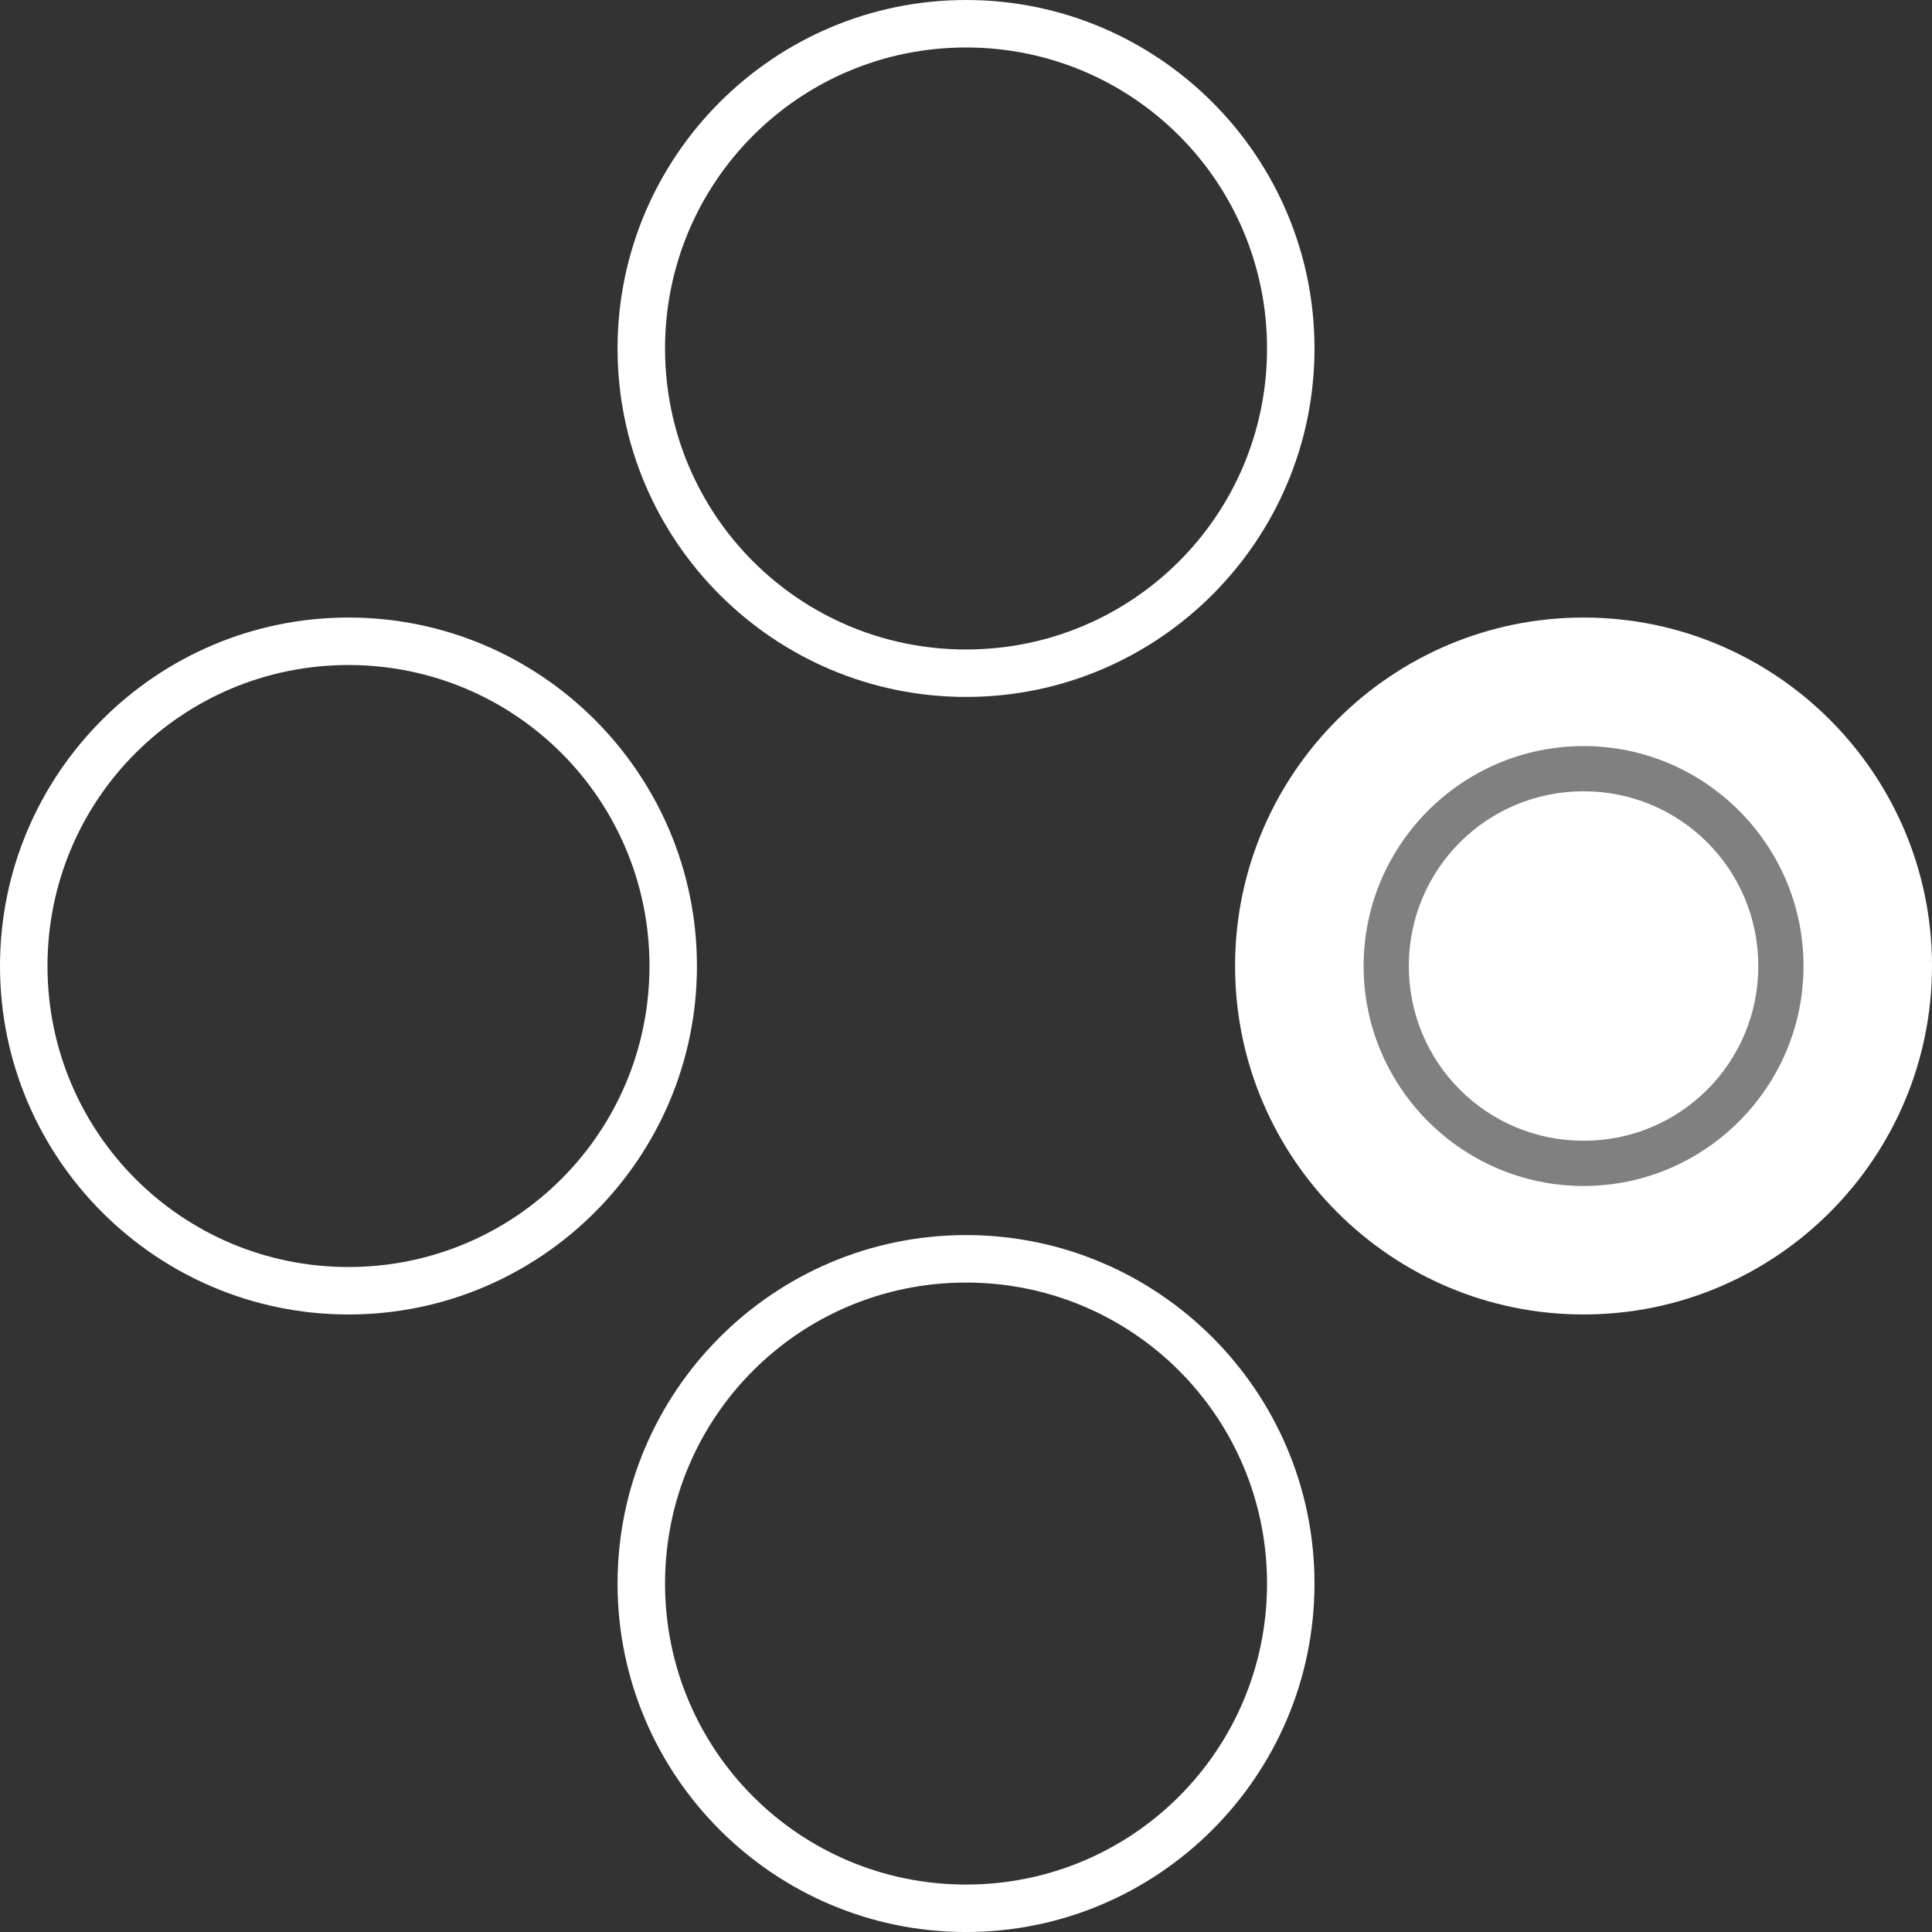 <?xml version="1.0" encoding="UTF-8" standalone="no"?>
<!-- Created with Inkscape (http://www.inkscape.org/) -->

<svg
   width="126.215mm"
   height="126.215mm"
   viewBox="0 0 126.215 126.215"
   version="1.1"
   id="svg1"
   xml:space="preserve"
   inkscape:version="1.3.2 (091e20e, 2023-11-25, custom)"
   sodipodi:docname="ps-positional prompt Circle.svg"
   xmlns:inkscape="http://www.inkscape.org/namespaces/inkscape"
   xmlns:sodipodi="http://sodipodi.sourceforge.net/DTD/sodipodi-0.dtd"
   xmlns="http://www.w3.org/2000/svg"
   xmlns:svg="http://www.w3.org/2000/svg"><rect x="0" y="0" width="126.215" height="126.215" fill="#333333" stroke="none"/><sodipodi:namedview
     id="namedview1"
     pagecolor="#5bff91"
     bordercolor="#000000"
     borderopacity="0.25"
     inkscape:showpageshadow="2"
     inkscape:pageopacity="0.0"
     inkscape:pagecheckerboard="0"
     inkscape:deskcolor="#d1d1d1"
     inkscape:document-units="mm"
     inkscape:zoom="1.4942659"
     inkscape:cx="151.91406"
     inkscape:cy="256.98238"
     inkscape:window-width="2560"
     inkscape:window-height="1351"
     inkscape:window-x="-9"
     inkscape:window-y="-9"
     inkscape:window-maximized="1"
     inkscape:current-layer="layer1" /><defs
     id="defs1"><rect
       x="-329.587"
       y="426.243"
       width="115.782"
       height="107.244"
       id="rect2" /><rect
       x="-486.354"
       y="484.305"
       width="87.776"
       height="93.582"
       id="rect1" /><rect
       x="-329.587"
       y="426.243"
       width="115.782"
       height="107.244"
       id="rect2-1" /><rect
       x="-486.354"
       y="484.305"
       width="87.776"
       height="93.582"
       id="rect1-3" /><rect
       x="-329.587"
       y="426.243"
       width="115.782"
       height="107.244"
       id="rect2-4" /><rect
       x="-486.354"
       y="484.305"
       width="87.776"
       height="93.582"
       id="rect1-9" /><rect
       x="-329.587"
       y="426.243"
       width="115.782"
       height="107.244"
       id="rect2-11" /><rect
       x="-486.354"
       y="484.305"
       width="87.776"
       height="93.582"
       id="rect1-5" /></defs><g
     inkscape:label="Positional Glyph Circle"
     id="layer1"
     transform="translate(-35.105,-127.682)"><g
       id="g2"
       inkscape:label="Style - Outline (White)"
       style="display:none"
       transform="translate(-9.3145833e-5,-1.0958333e-5)"><g
         inkscape:label="Button Prompt Cross"
         id="layer1-8-0"
         transform="translate(215.328,93.126)"
         style="display:inline"><path
           style="color:#000000;display:inline;fill:#000000;fill-opacity:1;stroke:none;stroke-linecap:round;stroke-linejoin:round;stroke-opacity:1;-inkscape-stroke:none"
           d="m -117.113,115.242 c -12.554,0 -22.766,10.212 -22.766,22.766 0,12.554 10.212,22.764 22.766,22.764 12.554,0 22.764,-10.21 22.764,-22.764 0,-12.554 -10.21,-22.766 -22.764,-22.766 z m 0,3.102 c 10.879,0 19.664,8.785 19.664,19.664 0,10.879 -8.785,19.664 -19.664,19.664 -10.879,0 -19.664,-8.785 -19.664,-19.664 0,-10.879 8.785,-19.664 19.664,-19.664 z"
           id="path22-3"
           inkscape:label="Outline" /></g><g
         inkscape:label="Button Prompt Circle"
         id="layer1-5-1"
         transform="translate(255.67,52.783)"
         style="display:inline"><path
           id="path54"
           style="color:#000000;display:inline;fill:#ffffff;fill-opacity:1;stroke-width:1.04;stroke-linecap:round;stroke-linejoin:round;-inkscape-stroke:none"
           inkscape:label="Circle"
           d="m -117.113,117.548 c -11.319,0 -20.459,9.141 -20.459,20.46 0,11.319 9.141,20.459 20.459,20.459 11.318,0 20.459,-9.141 20.459,-20.459 0,-11.319 -9.141,-20.46 -20.459,-20.46 z" /><path
           id="path55"
           style="color:#000000;display:inline;fill:#000000;fill-opacity:1;stroke-linecap:round;stroke-linejoin:round;-inkscape-stroke:none"
           inkscape:label="Outline"
           d="m -117.113,115.242 c -7.617,0 -14.367,3.763 -18.501,9.524 -0.254,0.354 -0.498,0.715 -0.732,1.084 -0.339,0.535 -0.656,1.084 -0.951,1.647 -0.23,0.439 -0.446,0.886 -0.648,1.342 -1.24,2.807 -1.934,5.907 -1.934,9.168 0,3.138 0.638,6.131 1.792,8.853 0.288,0.68 0.609,1.344 0.96,1.989 0.175,0.323 0.358,0.641 0.548,0.953 0.381,0.626 0.791,1.232 1.228,1.816 4.155,5.552 10.783,9.151 18.237,9.151 6.277,0 11.968,-2.553 16.089,-6.674 0.773,-0.773 1.491,-1.601 2.147,-2.477 1.312,-1.753 2.378,-3.701 3.145,-5.792 0.895,-2.439 1.383,-5.074 1.383,-7.82 0,-1.888 -0.235,-3.722 -0.67,-5.477 -0.037,-0.149 -0.076,-0.297 -0.116,-0.445 -0.149,-0.552 -0.318,-1.096 -0.506,-1.63 -0.827,-2.346 -2.029,-4.515 -3.533,-6.439 -0.246,-0.315 -0.5,-0.623 -0.762,-0.924 -0.228,-0.262 -0.461,-0.519 -0.7,-0.77 -0.129,-0.135 -0.255,-0.273 -0.387,-0.405 -4.122,-4.122 -9.813,-6.675 -16.089,-6.675 z m 0,3.101 c 10.879,0 19.664,8.786 19.664,19.664 0,10.879 -8.785,19.664 -19.664,19.664 -10.879,0 -19.664,-8.785 -19.664,-19.664 0,-10.879 8.785,-19.664 19.664,-19.664 z" /><path
           style="color:#000000;display:inline;fill:#000000;fill-opacity:1;-inkscape-stroke:none"
           d="m -117.113,123.639 c -7.919,0 -14.369,6.451 -14.369,14.369 0,7.919 6.451,14.369 14.369,14.369 7.919,0 14.369,-6.451 14.369,-14.369 0,-7.919 -6.451,-14.369 -14.369,-14.369 z m 0,2.953 c 6.322,0 11.416,5.094 11.416,11.416 0,6.322 -5.094,11.416 -11.416,11.416 -6.322,0 -11.416,-5.094 -11.416,-11.416 0,-6.322 5.094,-11.416 11.416,-11.416 z"
           id="path1"
           transform="translate(9.3020833e-5,1.0958333e-5)"
           inkscape:label="Symbol Circle" /></g><g
         inkscape:label="Button Prompt Square"
         id="layer1-7-7"
         transform="translate(174.984,52.783)"
         style="display:inline"><path
           style="color:#000000;display:inline;fill:#000000;fill-opacity:1;stroke-linecap:round;stroke-linejoin:round;-inkscape-stroke:none"
           d="m -117.113,115.242 c -12.554,0 -22.766,10.212 -22.766,22.766 0,12.554 10.212,22.764 22.766,22.764 12.554,0 22.764,-10.21 22.764,-22.764 0,-12.554 -10.21,-22.766 -22.764,-22.766 z m 0,3.102 c 10.879,0 19.664,8.785 19.664,19.664 0,10.879 -8.785,19.664 -19.664,19.664 -10.879,0 -19.664,-8.785 -19.664,-19.664 0,-10.879 8.785,-19.664 19.664,-19.664 z"
           id="path4-2-8"
           inkscape:label="Outline" /></g><g
         inkscape:label="Button Prompt Triangle"
         id="layer1-4-7"
         transform="translate(215.328,12.44)"
         style="display:inline;fill:#ffffff;fill-opacity:1"><path
           style="color:#000000;display:inline;fill:#000000;fill-opacity:1;stroke-linecap:round;stroke-linejoin:round;-inkscape-stroke:none"
           d="m -117.113,115.242 c -12.554,0 -22.766,10.212 -22.766,22.766 0,12.554 10.212,22.764 22.766,22.764 12.554,0 22.764,-10.21 22.764,-22.764 0,-12.554 -10.21,-22.766 -22.764,-22.766 z m 0,3.102 c 10.879,0 19.664,8.785 19.664,19.664 0,10.879 -8.785,19.664 -19.664,19.664 -10.879,0 -19.664,-8.785 -19.664,-19.664 0,-10.879 8.785,-19.664 19.664,-19.664 z"
           id="path4-6-7"
           inkscape:label="Outline" /></g></g><g
       id="g42"
       inkscape:label="Style - Outline (Black)"
       style="display:none"
       transform="translate(-9.3145833e-5,-1.0958333e-5)"><g
         inkscape:label="Button Prompt Cross"
         id="g29"
         transform="translate(215.328,93.126)"
         style="display:inline"><path
           style="color:#000000;display:inline;fill:#ffffff;fill-opacity:1;stroke:none;stroke-linecap:round;stroke-linejoin:round;stroke-opacity:1;-inkscape-stroke:none"
           d="m -117.113,115.242 c -12.554,0 -22.766,10.212 -22.766,22.766 0,12.554 10.212,22.764 22.766,22.764 12.554,0 22.764,-10.21 22.764,-22.764 0,-12.554 -10.21,-22.766 -22.764,-22.766 z m 0,3.102 c 10.879,0 19.664,8.785 19.664,19.664 0,10.879 -8.785,19.664 -19.664,19.664 -10.879,0 -19.664,-8.785 -19.664,-19.664 0,-10.879 8.785,-19.664 19.664,-19.664 z"
           id="path26"
           inkscape:label="Outline" /></g><g
         inkscape:label="Button Prompt Circle"
         id="g33"
         transform="translate(255.67,52.783)"
         style="display:inline"><path
           id="path33"
           style="color:#000000;display:inline;fill:#000000;fill-opacity:1;stroke-width:1.04;stroke-linecap:round;stroke-linejoin:round;-inkscape-stroke:none"
           inkscape:label="Circle"
           d="m -117.113,117.548 c -11.319,0 -20.459,9.141 -20.459,20.46 0,11.319 9.141,20.459 20.459,20.459 11.318,0 20.459,-9.141 20.459,-20.459 0,-11.319 -9.141,-20.46 -20.459,-20.46 z" /><path
           id="path53"
           style="color:#000000;display:inline;fill:#f3f3f3;fill-opacity:1;stroke-linecap:round;stroke-linejoin:round;-inkscape-stroke:none"
           inkscape:label="Outline"
           d="m -117.113,115.242 c -7.617,0 -14.367,3.763 -18.501,9.524 -0.254,0.354 -0.498,0.715 -0.732,1.084 -0.339,0.535 -0.656,1.084 -0.951,1.647 -0.23,0.439 -0.446,0.886 -0.648,1.342 -1.24,2.807 -1.934,5.907 -1.934,9.168 0,3.138 0.638,6.131 1.792,8.853 0.288,0.68 0.609,1.344 0.96,1.989 0.175,0.323 0.358,0.641 0.548,0.953 0.381,0.626 0.791,1.232 1.228,1.816 4.155,5.552 10.783,9.151 18.237,9.151 6.277,0 11.968,-2.553 16.089,-6.674 0.773,-0.773 1.491,-1.601 2.147,-2.477 1.312,-1.753 2.378,-3.701 3.145,-5.792 0.895,-2.439 1.383,-5.074 1.383,-7.82 0,-1.888 -0.235,-3.722 -0.67,-5.477 -0.037,-0.149 -0.076,-0.297 -0.116,-0.445 -0.149,-0.552 -0.318,-1.096 -0.506,-1.63 -0.827,-2.346 -2.029,-4.515 -3.533,-6.439 -0.246,-0.315 -0.5,-0.623 -0.762,-0.924 -0.228,-0.262 -0.461,-0.519 -0.7,-0.77 -0.129,-0.135 -0.255,-0.273 -0.387,-0.405 -4.122,-4.122 -9.813,-6.675 -16.089,-6.675 z m 0,3.101 c 10.879,0 19.664,8.786 19.664,19.664 0,10.879 -8.785,19.664 -19.664,19.664 -10.879,0 -19.664,-8.785 -19.664,-19.664 0,-10.879 8.785,-19.664 19.664,-19.664 z" /><path
           style="color:#000000;display:inline;fill:#ffffff;fill-opacity:1;-inkscape-stroke:none"
           d="m -117.113,123.639 c -7.919,0 -14.369,6.451 -14.369,14.369 0,7.919 6.451,14.369 14.369,14.369 7.919,0 14.369,-6.451 14.369,-14.369 0,-7.919 -6.451,-14.369 -14.369,-14.369 z m 0,2.953 c 6.322,0 11.416,5.094 11.416,11.416 0,6.322 -5.094,11.416 -11.416,11.416 -6.322,0 -11.416,-5.094 -11.416,-11.416 0,-6.322 5.094,-11.416 11.416,-11.416 z"
           id="path8"
           transform="translate(9.3020833e-5,1.0958333e-5)"
           inkscape:label="Symbol Circle" /></g><g
         inkscape:label="Button Prompt Square"
         id="g37"
         transform="translate(174.984,52.783)"
         style="display:inline"><path
           style="color:#000000;display:inline;fill:#ffffff;fill-opacity:1;stroke-linecap:round;stroke-linejoin:round;-inkscape-stroke:none"
           d="m -117.113,115.242 c -12.554,0 -22.766,10.212 -22.766,22.766 0,12.554 10.212,22.764 22.766,22.764 12.554,0 22.764,-10.21 22.764,-22.764 0,-12.554 -10.21,-22.766 -22.764,-22.766 z m 0,3.102 c 10.879,0 19.664,8.785 19.664,19.664 0,10.879 -8.785,19.664 -19.664,19.664 -10.879,0 -19.664,-8.785 -19.664,-19.664 0,-10.879 8.785,-19.664 19.664,-19.664 z"
           id="path34"
           inkscape:label="Outline" /></g><g
         inkscape:label="Button Prompt Triangle"
         id="g41"
         transform="translate(215.328,12.44)"
         style="display:inline;fill:#ffffff;fill-opacity:1"><path
           style="color:#000000;display:inline;fill:#ffffff;fill-opacity:1;stroke-linecap:round;stroke-linejoin:round;-inkscape-stroke:none"
           d="m -117.113,115.242 c -12.554,0 -22.766,10.212 -22.766,22.766 0,12.554 10.212,22.764 22.766,22.764 12.554,0 22.764,-10.21 22.764,-22.764 0,-12.554 -10.21,-22.766 -22.764,-22.766 z m 0,3.102 c 10.879,0 19.664,8.785 19.664,19.664 0,10.879 -8.785,19.664 -19.664,19.664 -10.879,0 -19.664,-8.785 -19.664,-19.664 0,-10.879 8.785,-19.664 19.664,-19.664 z"
           id="path38"
           inkscape:label="Outline" /></g></g><g
       id="g20"
       inkscape:label="Style - Transparent"
       style="display:inline"
       transform="translate(-9.3145833e-5,-1.0958333e-5)"><g
         inkscape:label="Button Prompt Cross"
         id="g7"
         transform="translate(215.328,93.126)"
         style="display:inline"><path
           style="color:#000000;display:inline;fill:#ffffff;fill-opacity:1;stroke:none;stroke-linecap:round;stroke-linejoin:round;stroke-opacity:1;-inkscape-stroke:none"
           d="m -117.113,115.242 c -12.554,0 -22.766,10.212 -22.766,22.766 0,12.554 10.212,22.764 22.766,22.764 12.554,0 22.764,-10.21 22.764,-22.764 0,-12.554 -10.21,-22.766 -22.764,-22.766 z m 0,3.102 c 10.879,0 19.664,8.785 19.664,19.664 0,10.879 -8.785,19.664 -19.664,19.664 -10.879,0 -19.664,-8.785 -19.664,-19.664 0,-10.879 8.785,-19.664 19.664,-19.664 z"
           id="path5"
           inkscape:label="Outline" /></g><g
         inkscape:label="Button Prompt Circle"
         id="g11"
         transform="translate(255.67,52.783)"
         style="display:inline"><path
           id="path7"
           style="color:#000000;display:inline;fill:#ffffff;fill-opacity:1;stroke-linecap:round;stroke-linejoin:round;-inkscape-stroke:none"
           inkscape:label="Circle"
           d="m -117.113,115.242 c -12.554,0 -22.766,10.212 -22.766,22.766 0,12.554 10.212,22.763 22.766,22.763 12.554,0 22.764,-10.209 22.764,-22.763 0,-12.554 -10.21,-22.766 -22.764,-22.766 z" /><path
           style="color:#000000;display:inline;fill:#808080;fill-opacity:1;-inkscape-stroke:none"
           d="m -117.113,123.639 c -7.919,0 -14.369,6.451 -14.369,14.369 0,7.919 6.451,14.369 14.369,14.369 7.919,0 14.369,-6.451 14.369,-14.369 0,-7.919 -6.451,-14.369 -14.369,-14.369 z m 0,2.953 c 6.322,0 11.416,5.094 11.416,11.416 0,6.322 -5.094,11.416 -11.416,11.416 -6.322,0 -11.416,-5.094 -11.416,-11.416 0,-6.322 5.094,-11.416 11.416,-11.416 z"
           id="path2"
           transform="translate(9.3020833e-5,1.0958333e-5)"
           inkscape:label="Symbol Circle" /></g><g
         inkscape:label="Button Prompt Square"
         id="g15"
         transform="translate(174.984,52.783)"
         style="display:inline"><path
           style="color:#000000;display:inline;fill:#ffffff;fill-opacity:1;stroke-linecap:round;stroke-linejoin:round;-inkscape-stroke:none"
           d="m -117.113,115.242 c -12.554,0 -22.766,10.212 -22.766,22.766 0,12.554 10.212,22.764 22.766,22.764 12.554,0 22.764,-10.21 22.764,-22.764 0,-12.554 -10.21,-22.766 -22.764,-22.766 z m 0,3.102 c 10.879,0 19.664,8.785 19.664,19.664 0,10.879 -8.785,19.664 -19.664,19.664 -10.879,0 -19.664,-8.785 -19.664,-19.664 0,-10.879 8.785,-19.664 19.664,-19.664 z"
           id="path12-5"
           inkscape:label="Outline" /></g><g
         inkscape:label="Button Prompt Triangle"
         id="g19"
         transform="translate(215.328,12.44)"
         style="display:inline;fill:#ffffff;fill-opacity:1"><path
           style="color:#000000;display:inline;fill:#ffffff;fill-opacity:1;stroke-linecap:round;stroke-linejoin:round;-inkscape-stroke:none"
           d="m -117.113,115.242 c -12.554,0 -22.766,10.212 -22.766,22.766 0,12.554 10.212,22.764 22.766,22.764 12.554,0 22.764,-10.21 22.764,-22.764 0,-12.554 -10.21,-22.766 -22.764,-22.766 z m 0,3.102 c 10.879,0 19.664,8.785 19.664,19.664 0,10.879 -8.785,19.664 -19.664,19.664 -10.879,0 -19.664,-8.785 -19.664,-19.664 0,-10.879 8.785,-19.664 19.664,-19.664 z"
           id="path16"
           inkscape:label="Outline" /></g></g></g></svg>
